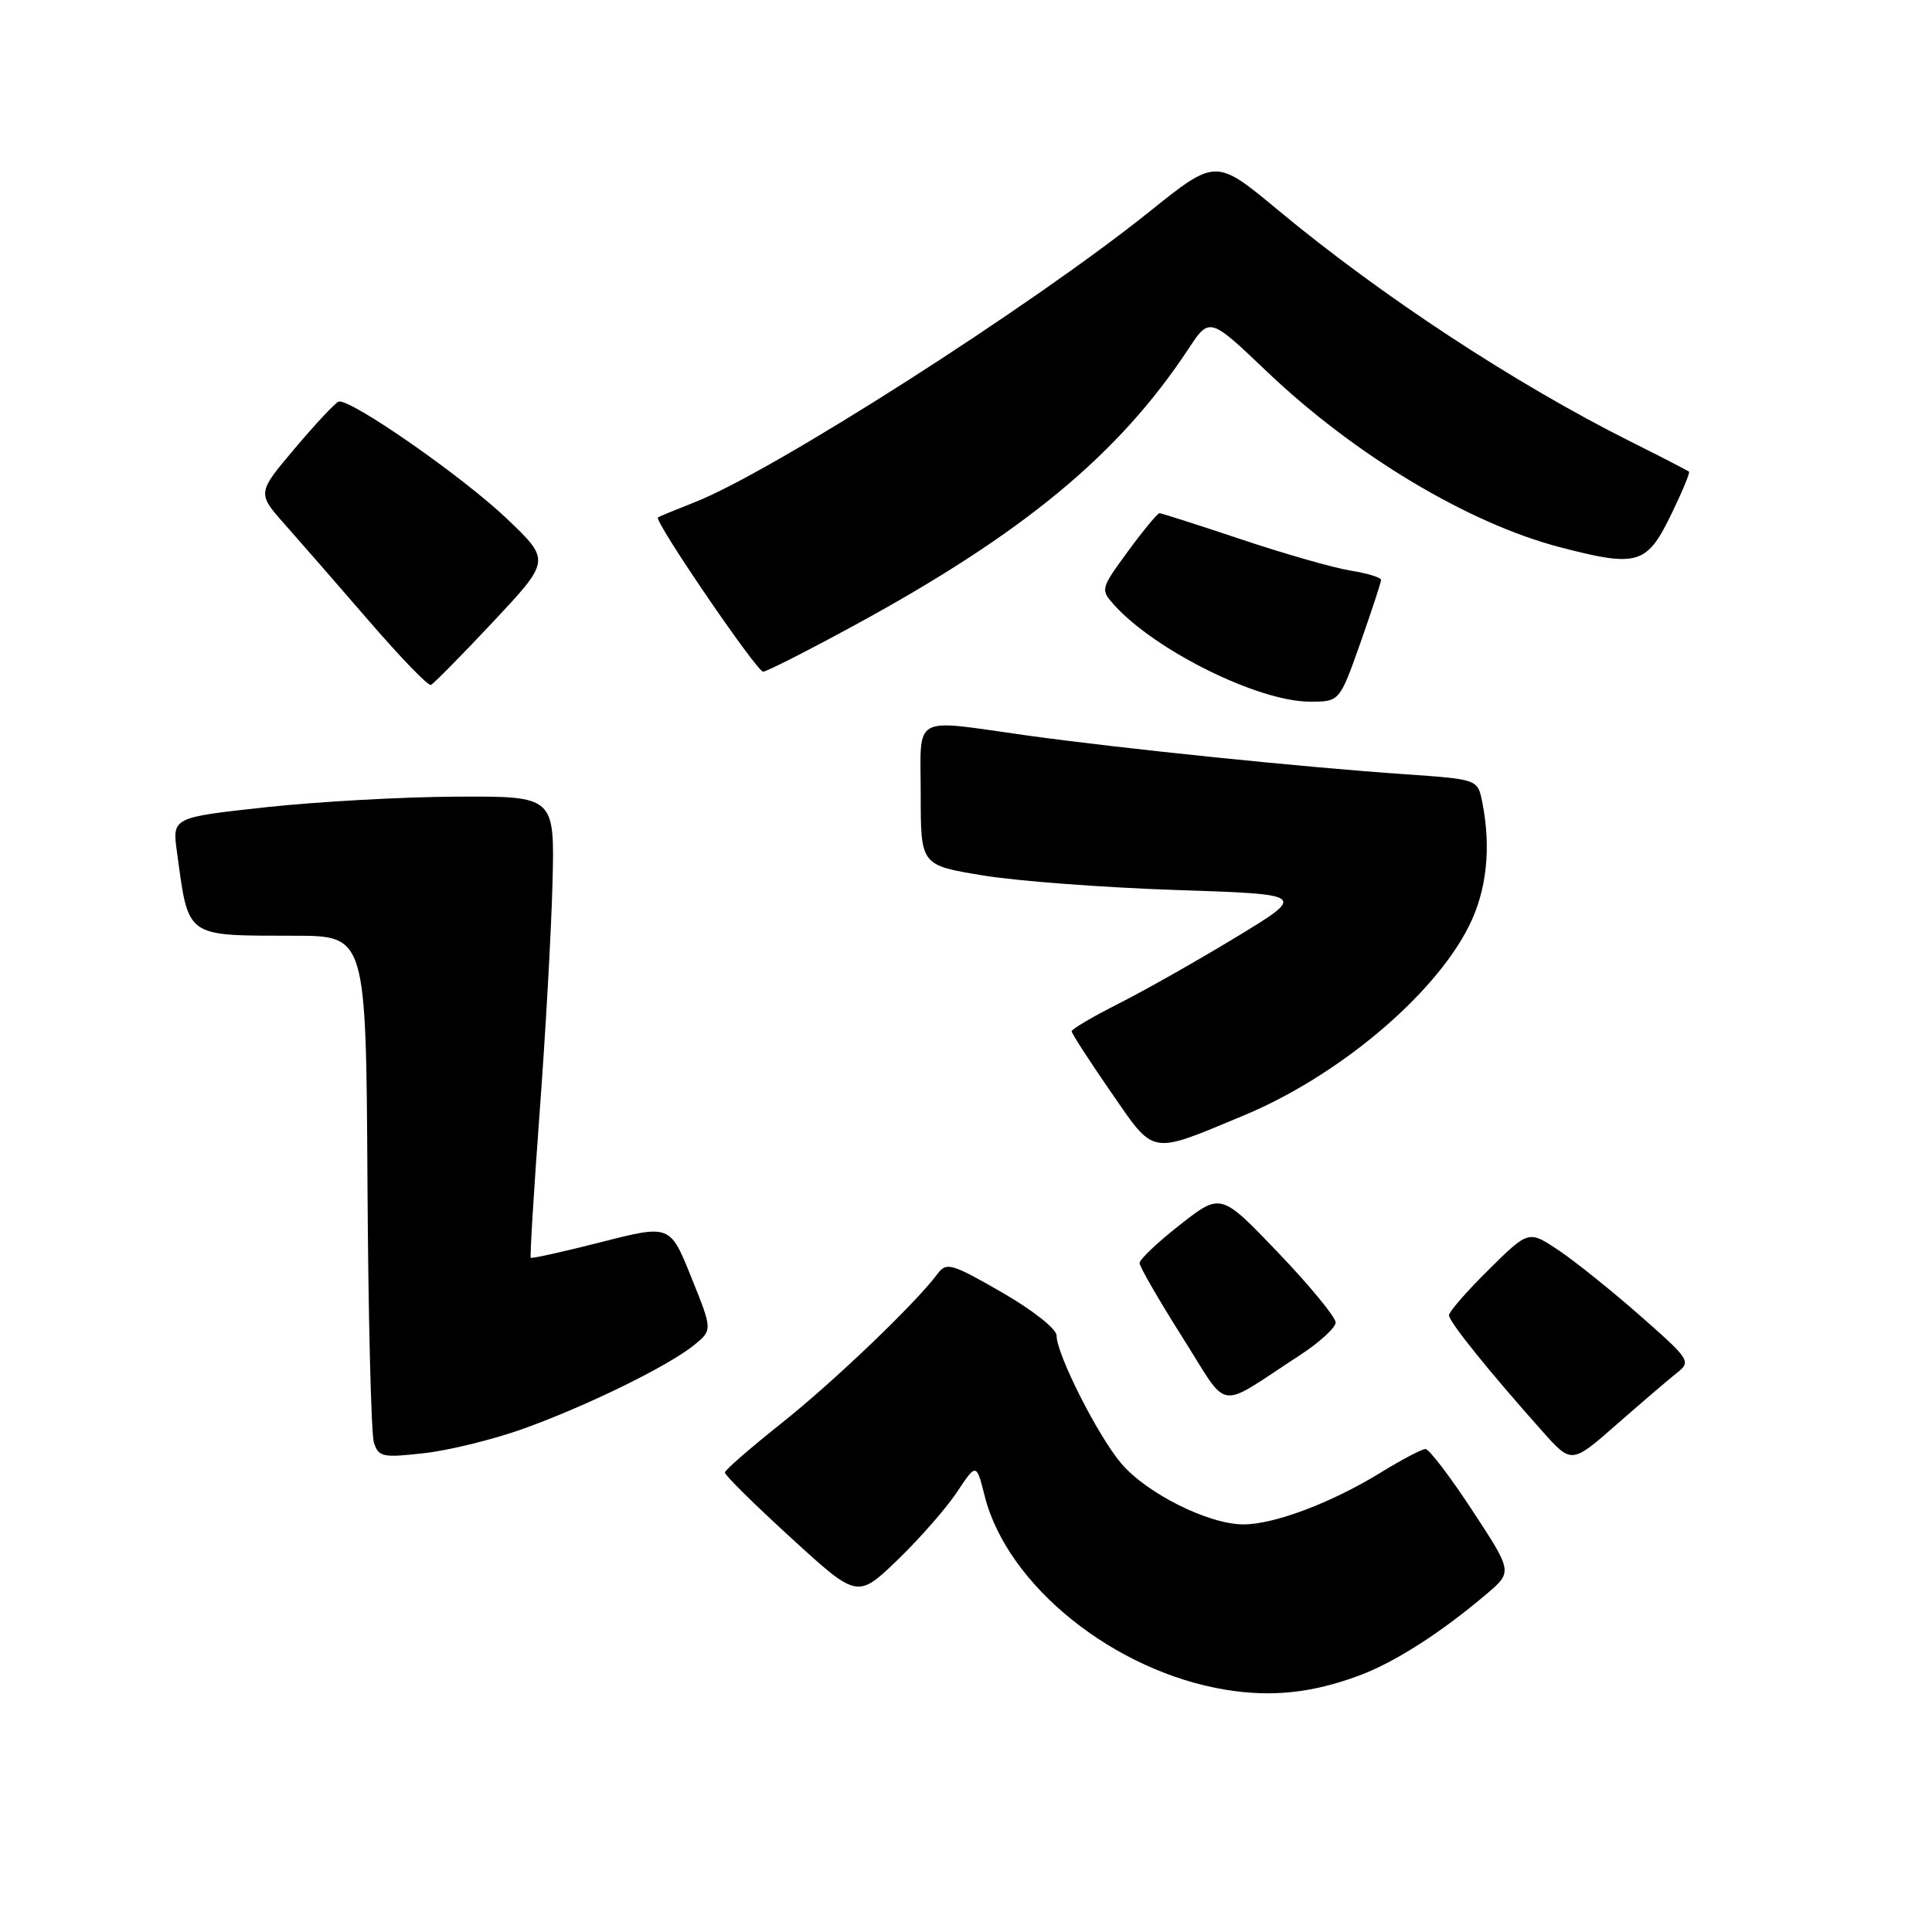 <?xml version="1.0" encoding="UTF-8" standalone="no"?>
<!DOCTYPE svg PUBLIC "-//W3C//DTD SVG 1.1//EN" "http://www.w3.org/Graphics/SVG/1.1/DTD/svg11.dtd" >
<svg xmlns="http://www.w3.org/2000/svg" xmlns:xlink="http://www.w3.org/1999/xlink" version="1.1" viewBox="0 0 256 256">
 <g >
 <path fill="currentColor"
d=" M 180.09 222.02 C 184.82 220.26 190.90 216.37 196.97 211.22 C 200.43 208.28 200.43 208.28 195.09 200.14 C 192.15 195.66 189.36 192.00 188.89 192.00 C 188.42 192.00 185.75 193.40 182.97 195.11 C 176.44 199.13 168.83 202.00 164.74 201.99 C 160.12 201.98 151.91 197.87 148.55 193.89 C 145.44 190.20 140.00 179.44 140.00 176.96 C 140.00 176.09 136.82 173.58 132.75 171.24 C 126.08 167.40 125.40 167.21 124.23 168.79 C 121.31 172.71 110.45 183.11 103.53 188.60 C 99.45 191.85 96.08 194.77 96.05 195.11 C 96.02 195.45 99.96 199.34 104.81 203.77 C 113.61 211.82 113.61 211.82 118.95 206.68 C 121.88 203.85 125.42 199.81 126.82 197.69 C 129.37 193.85 129.37 193.85 130.49 198.28 C 133.50 210.12 147.64 221.47 162.40 223.90 C 168.51 224.90 173.89 224.33 180.09 222.02 Z  M 222.18 181.93 C 224.11 180.41 223.96 180.17 217.34 174.35 C 213.58 171.04 208.71 167.14 206.53 165.67 C 202.55 163.01 202.55 163.01 197.28 168.22 C 194.37 171.09 192.00 173.81 192.00 174.28 C 192.00 175.14 197.25 181.66 204.37 189.65 C 208.24 193.99 208.24 193.99 214.22 188.74 C 217.51 185.86 221.09 182.79 222.18 181.93 Z  M 69.36 189.31 C 77.79 186.28 88.50 181.03 91.96 178.24 C 94.42 176.24 94.42 176.24 91.60 169.25 C 88.79 162.26 88.79 162.26 79.68 164.58 C 74.67 165.86 70.46 166.79 70.33 166.66 C 70.20 166.53 70.73 157.89 71.50 147.46 C 72.28 137.03 73.05 123.33 73.21 117.00 C 73.50 105.50 73.50 105.50 60.50 105.56 C 53.35 105.59 41.95 106.23 35.16 106.97 C 22.82 108.32 22.82 108.32 23.45 112.91 C 25.02 124.38 24.44 123.96 39.00 123.99 C 48.50 124.00 48.50 124.00 48.69 156.52 C 48.79 174.41 49.18 189.99 49.54 191.14 C 50.16 193.07 50.69 193.18 56.22 192.55 C 59.52 192.18 65.44 190.72 69.36 189.31 Z  M 172.23 179.58 C 174.83 177.88 176.97 175.93 176.98 175.24 C 176.99 174.55 173.58 170.39 169.39 166.01 C 161.78 158.05 161.78 158.05 156.39 162.26 C 153.43 164.58 151.00 166.87 151.00 167.36 C 151.00 167.84 153.54 172.24 156.64 177.14 C 163.03 187.21 160.98 186.89 172.23 179.58 Z  M 164.79 147.81 C 177.27 142.62 189.94 131.99 194.59 122.82 C 197.00 118.07 197.62 112.36 196.40 106.25 C 195.80 103.26 195.80 103.26 186.15 102.59 C 172.73 101.67 148.50 99.18 136.08 97.45 C 120.57 95.29 122.00 94.49 122.00 105.33 C 122.00 114.65 122.00 114.65 130.25 116.00 C 134.79 116.75 146.29 117.61 155.82 117.93 C 173.14 118.50 173.14 118.50 163.82 124.16 C 158.69 127.27 151.69 131.24 148.25 132.97 C 144.81 134.71 142.00 136.36 142.00 136.65 C 142.00 136.94 144.33 140.54 147.17 144.65 C 153.07 153.19 152.22 153.04 164.79 147.81 Z  M 180.25 85.21 C 181.76 80.92 183.00 77.16 183.00 76.84 C 183.00 76.52 181.18 75.96 178.96 75.61 C 176.74 75.25 170.24 73.40 164.51 71.48 C 158.79 69.57 153.90 68.00 153.64 68.00 C 153.38 68.00 151.50 70.27 149.47 73.04 C 145.83 78.01 145.80 78.12 147.63 80.16 C 153.05 86.18 166.69 92.94 173.50 92.97 C 177.50 92.99 177.50 92.99 180.25 85.21 Z  M 65.35 82.38 C 72.96 74.26 72.96 74.26 67.15 68.72 C 61.25 63.10 46.32 52.72 44.86 53.22 C 44.42 53.38 41.81 56.16 39.06 59.42 C 34.06 65.34 34.06 65.34 37.78 69.53 C 39.83 71.84 44.86 77.61 48.97 82.37 C 53.08 87.13 56.73 90.90 57.09 90.76 C 57.44 90.62 61.16 86.85 65.35 82.38 Z  M 113.21 82.86 C 135.63 70.66 148.25 60.21 157.46 46.25 C 160.27 41.99 160.27 41.99 167.89 49.25 C 179.51 60.32 194.58 69.35 206.71 72.51 C 216.92 75.17 218.18 74.82 221.34 68.38 C 222.85 65.29 223.96 62.64 223.80 62.50 C 223.63 62.35 220.16 60.56 216.08 58.52 C 200.72 50.83 183.00 39.19 169.30 27.80 C 161.10 20.99 161.10 20.99 152.30 28.05 C 136.74 40.54 102.23 62.59 92.00 66.57 C 89.53 67.54 87.36 68.43 87.18 68.57 C 86.62 68.99 100.27 89.00 101.12 89.00 C 101.56 89.00 107.00 86.24 113.21 82.86 Z "/>
</g>
</svg>